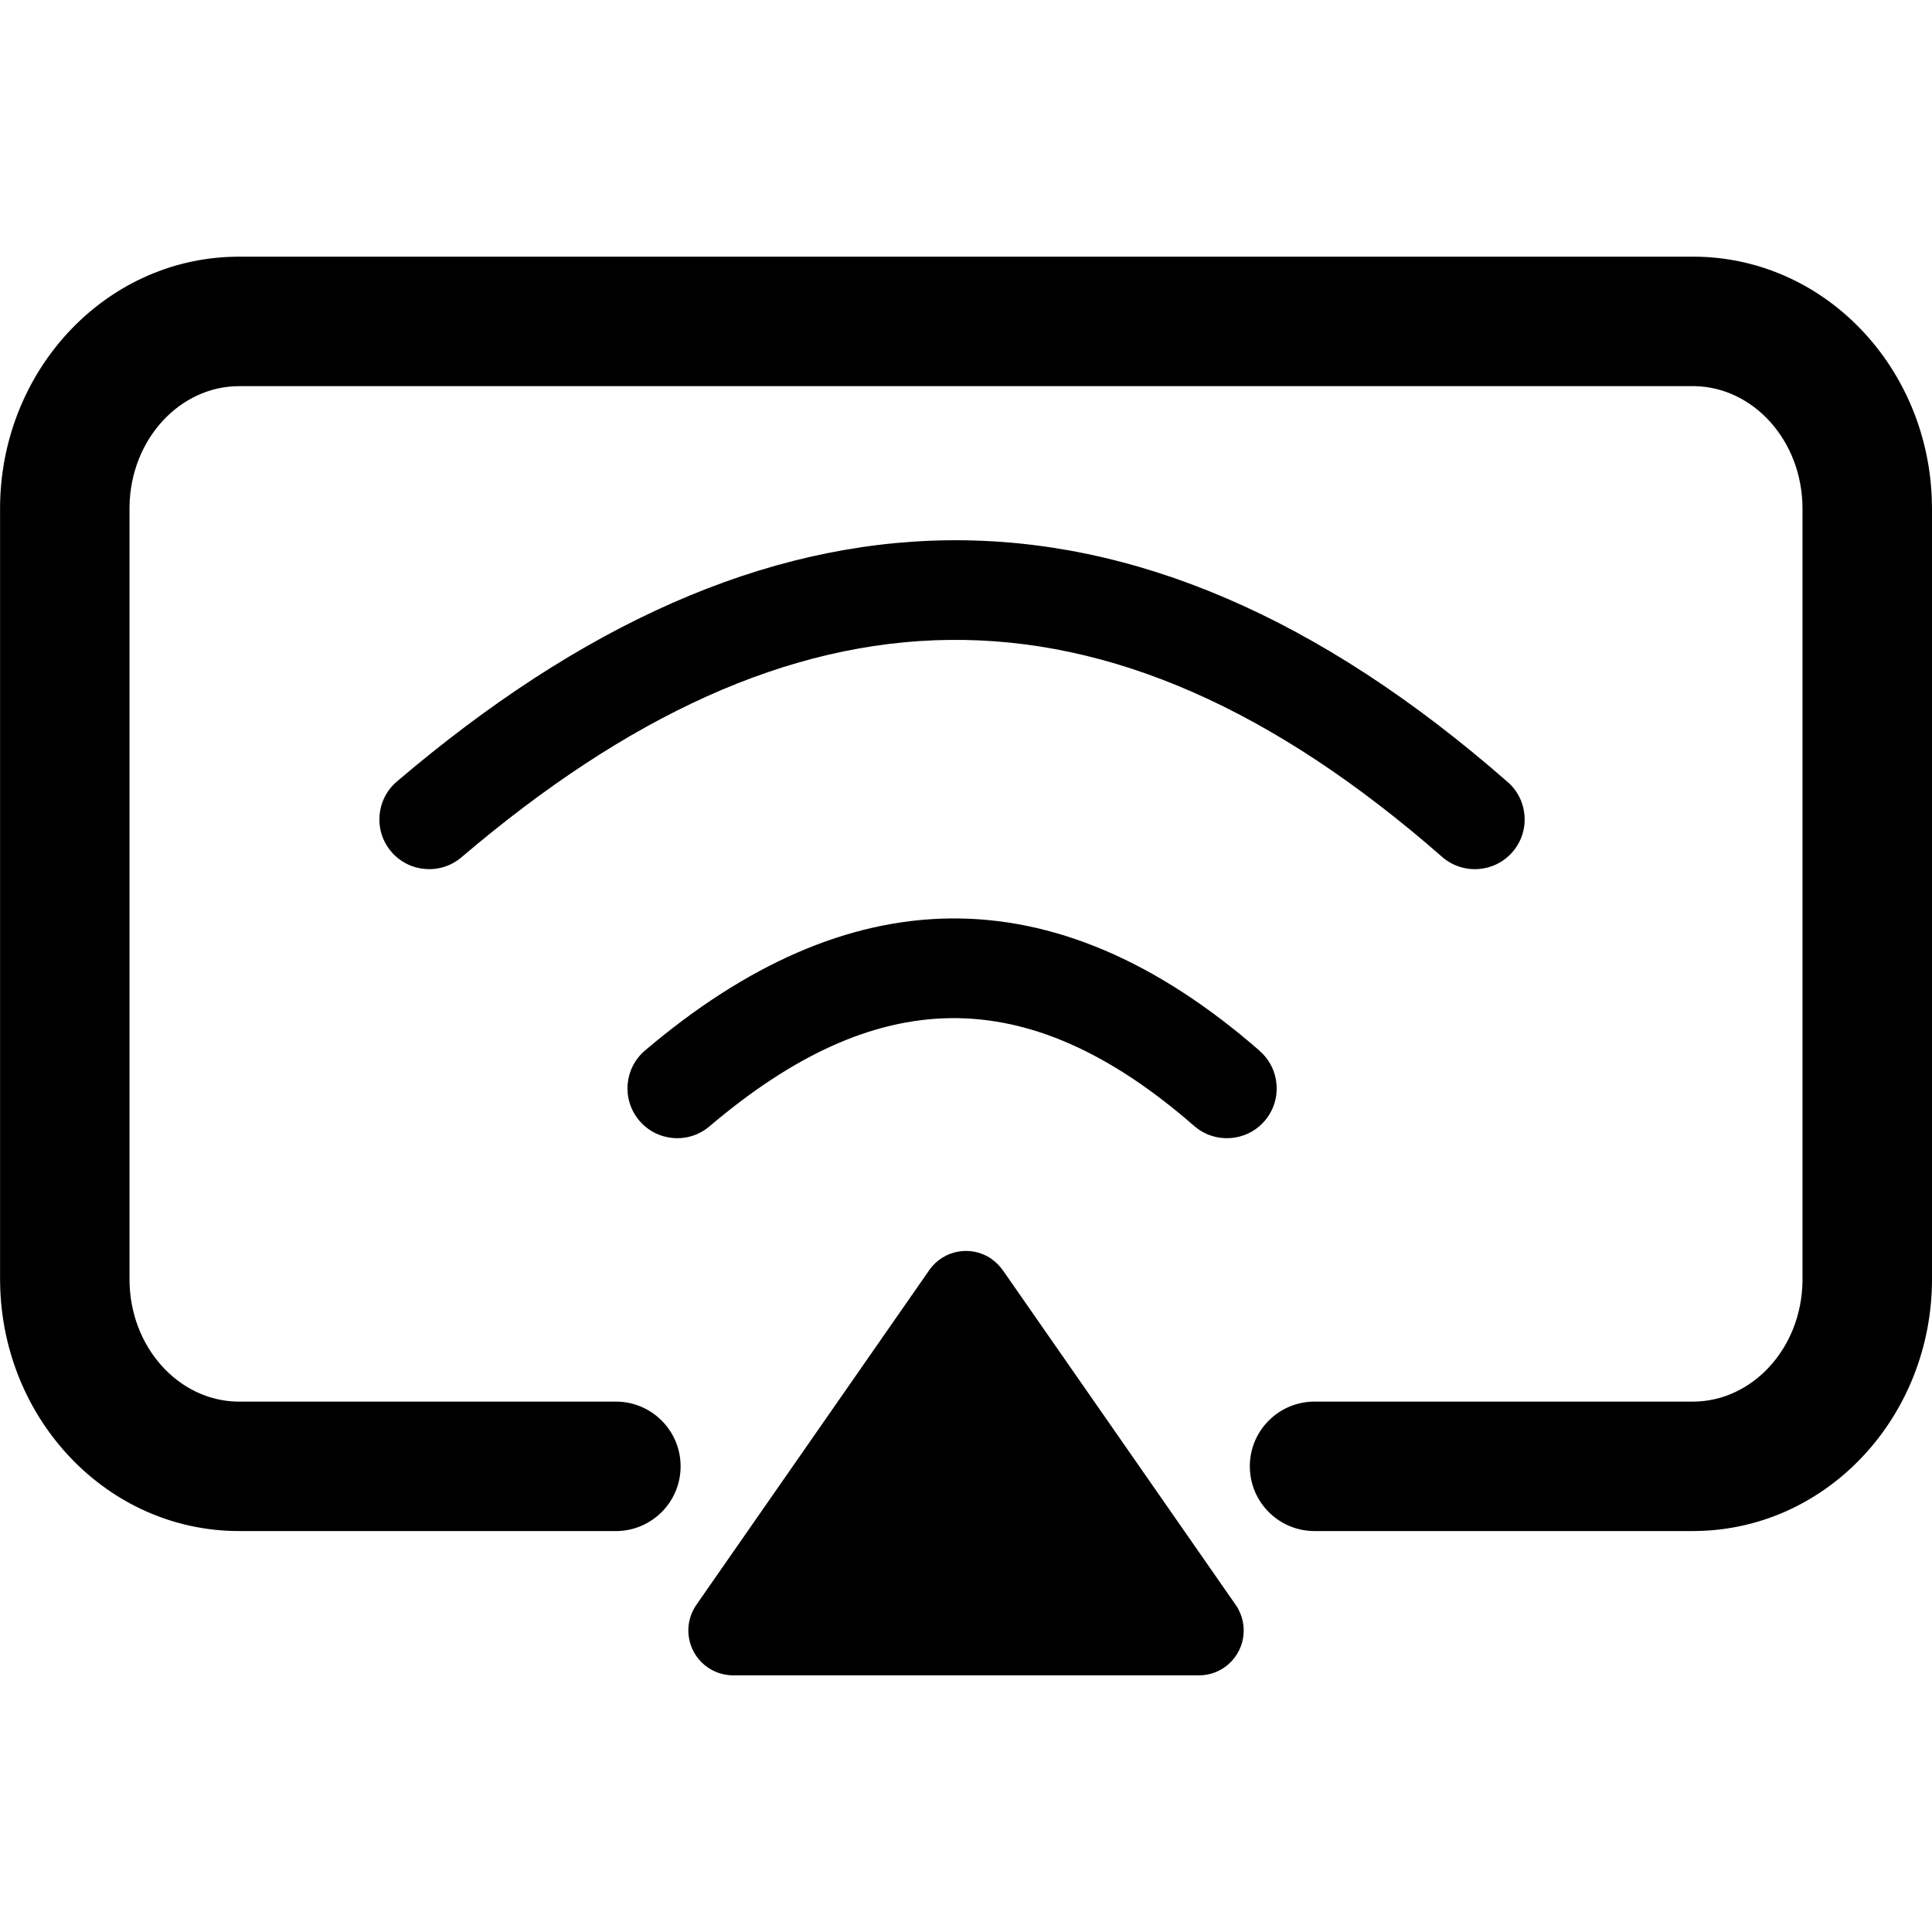 <!-- Generated by IcoMoon.io -->
<svg version="1.1" xmlns="http://www.w3.org/2000/svg" width="32" height="32" viewBox="0 0 32 32">
<title>yjtp</title>
<path d="M16.424 20.854c0.073 0.051 0.134 0.113 0.184 0.183l0.002 0.002 3.857 5.543c0.234 0.337 0.151 0.799-0.185 1.034-0.118 0.083-0.265 0.133-0.424 0.133h-7.714c-0.41 0-0.743-0.332-0.743-0.743 0-0.159 0.050-0.306 0.135-0.427l-0.002 0.002 3.857-5.543c0.234-0.337 0.697-0.42 1.034-0.185zM28.041 4.251c2.182 0 3.924 1.848 3.958 4.105l0.001 0.069v12.76c0 2.265-1.72 4.136-3.893 4.173l-0.066 0.001h-6.268c-0.592 0-1.072-0.48-1.072-1.072 0-0.584 0.466-1.058 1.047-1.072h6.293c0.974 0 1.798-0.874 1.814-1.996v-12.794c0-1.126-0.814-2.012-1.785-2.029h-24.111c-0.974 0-1.798 0.874-1.814 1.996v12.794c0 1.126 0.814 2.012 1.785 2.029h6.271c0.592 0 1.072 0.48 1.072 1.072 0 0.584-0.466 1.058-1.047 1.072h-6.266c-2.182 0-3.924-1.848-3.958-4.105l-0.001-0.069v-12.76c0-2.265 1.72-4.136 3.893-4.173l0.066-0.001h24.082zM20.864 17.407c0.343 0.299 0.378 0.82 0.079 1.163s-0.821 0.378-1.164 0.079c-2.794-2.438-5.282-2.325-8.028 0.007-0.347 0.295-0.868 0.252-1.162-0.095s-0.253-0.867 0.095-1.162c3.342-2.839 6.743-2.994 10.181 0.007zM24.972 12.952c0.343 0.3 0.377 0.821 0.077 1.163s-0.821 0.377-1.164 0.077c-5.605-4.91-10.748-4.674-16.241 0.007-0.347 0.295-0.867 0.254-1.163-0.092s-0.254-0.867 0.092-1.162c6.089-5.191 12.148-5.468 18.398 0.007z"></path>
</svg>
